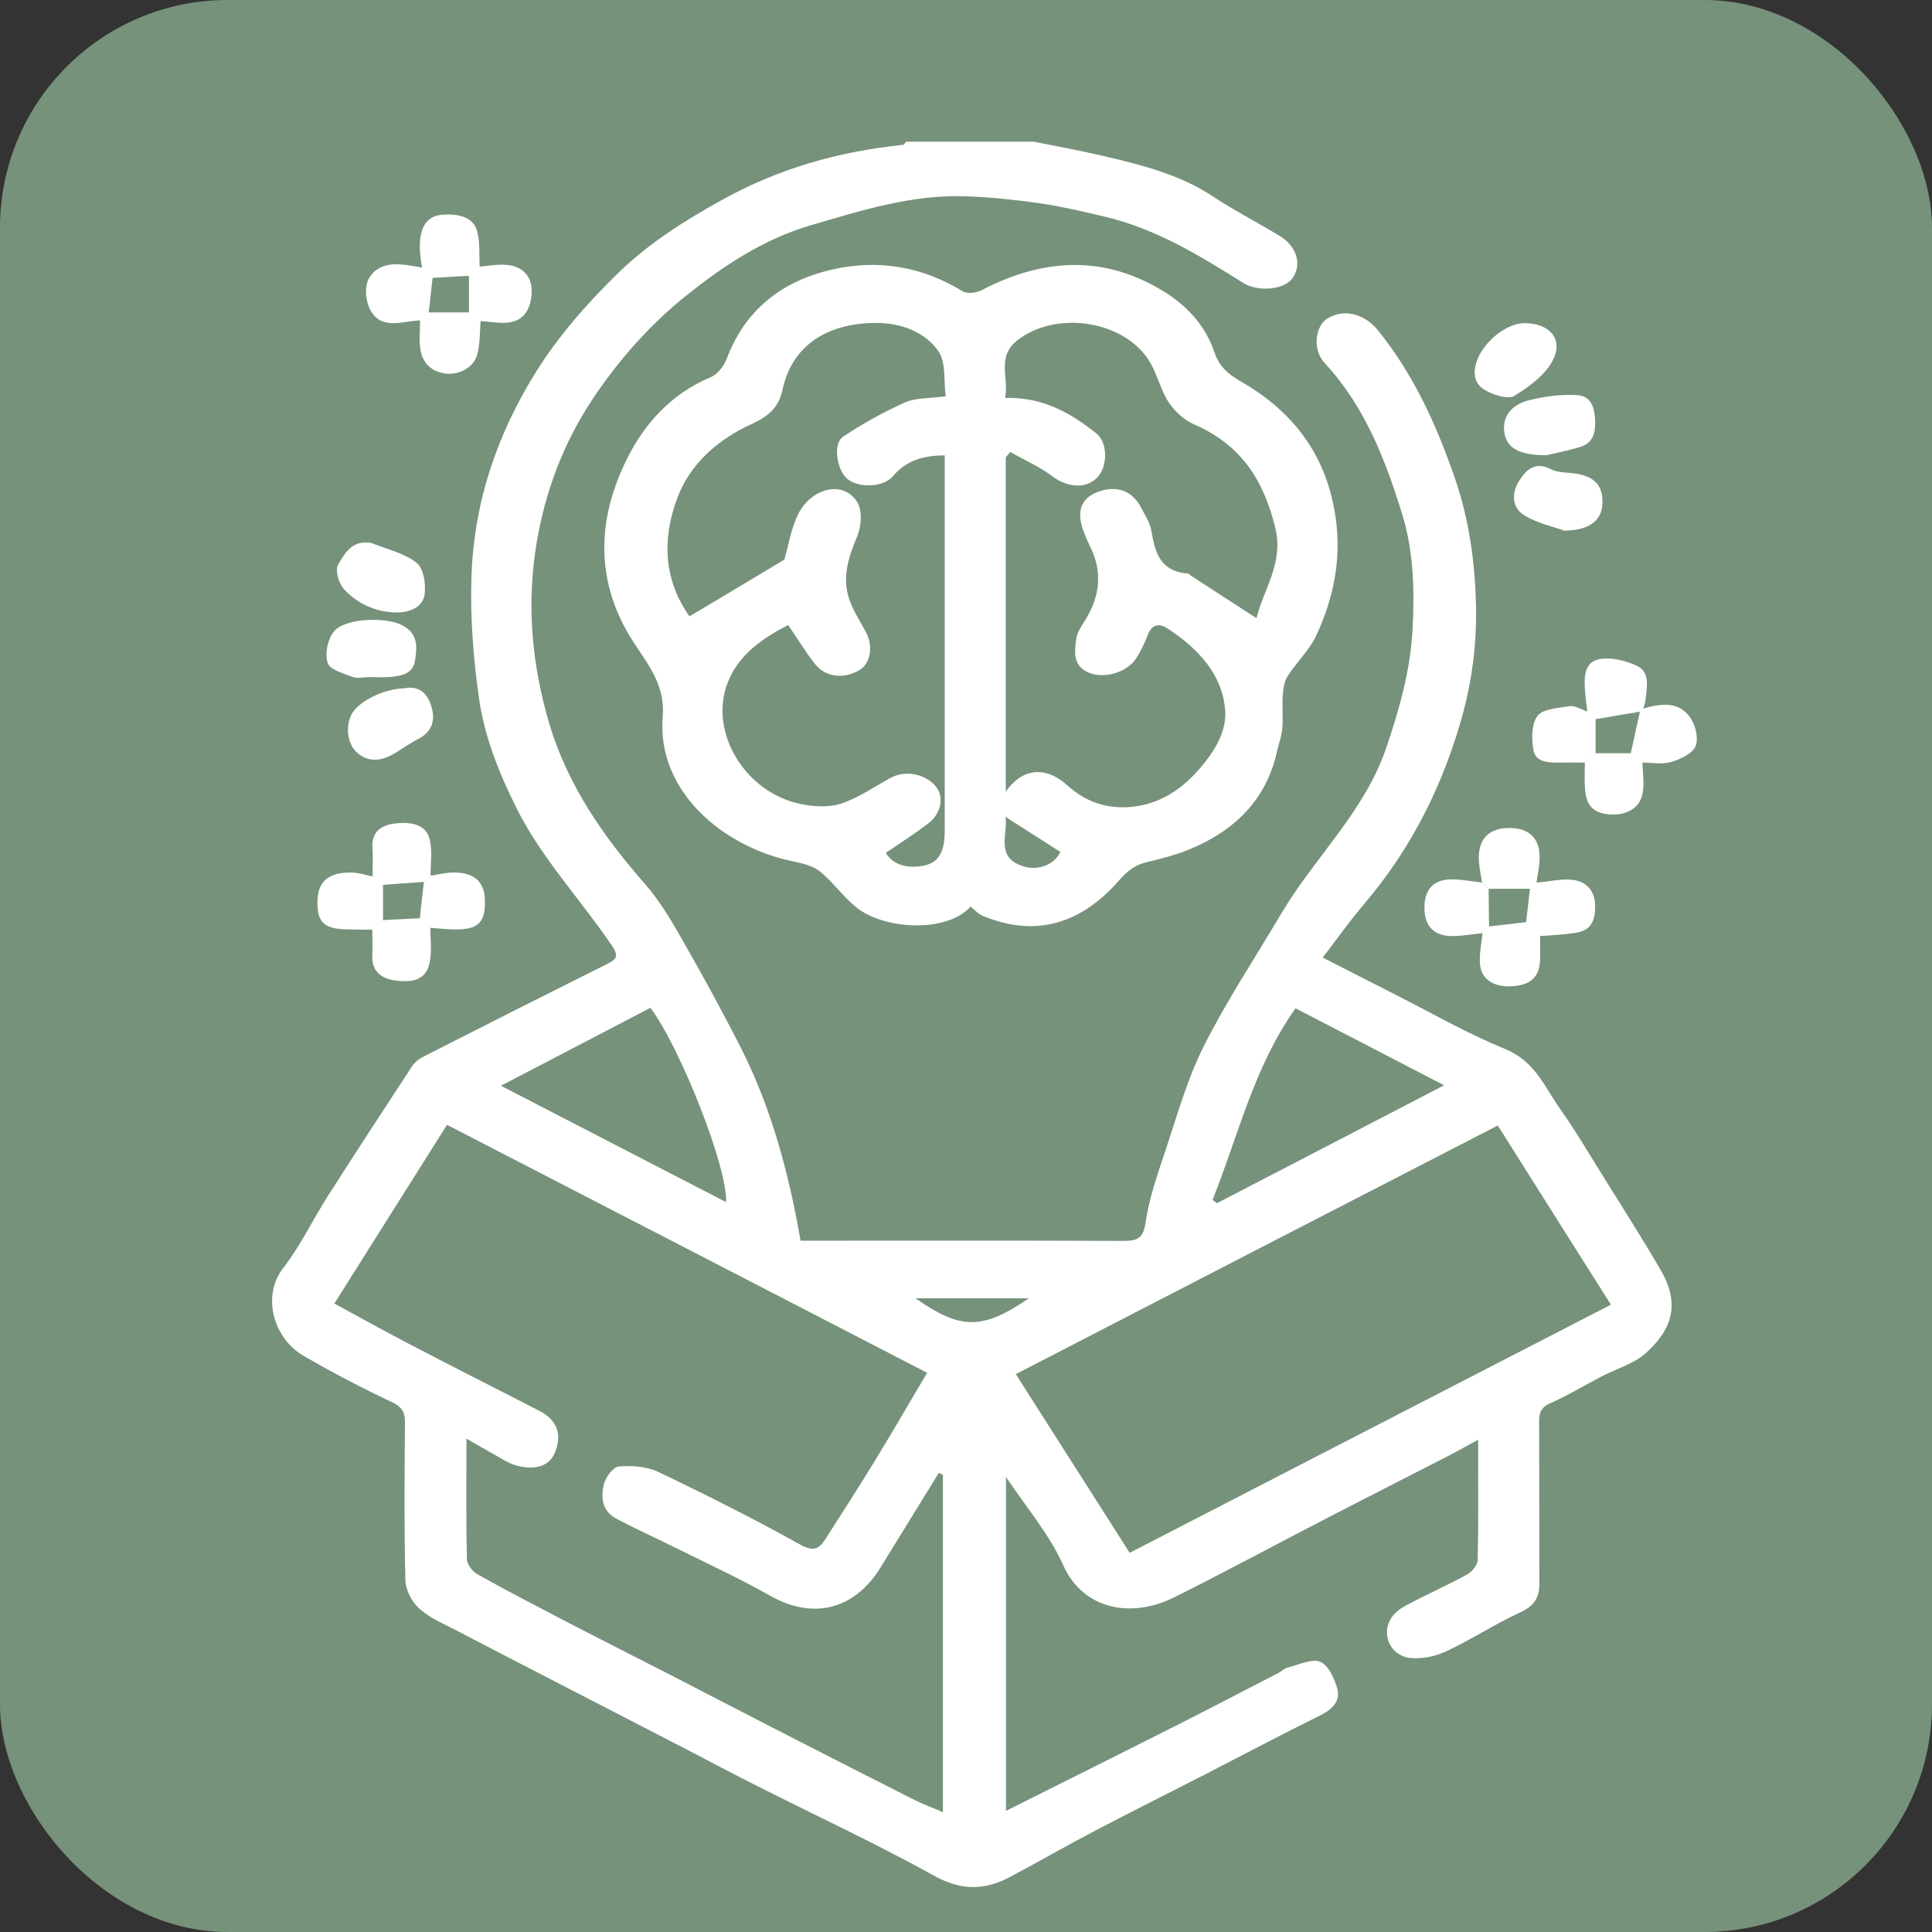 <?xml version="1.0" encoding="UTF-8"?>
<svg id="Layer_2" data-name="Layer 2" xmlns="http://www.w3.org/2000/svg" viewBox="0 0 84.54 84.54">
  <rect x="0" y="0" width="84.54" height="84.54" fill="#333333" stroke="none"/>
  <defs>
    <style>
      .cls-1 {
        fill: #fff;
      }

      .cls-2 {
        fill: #76927a;
      }
    </style>
  </defs>
  <g id="Layer_1-2" data-name="Layer 1">
    <g>
      <rect class="cls-2" x="0" width="84.54" height="84.54" rx="9.96" ry="9.96"/>
      <g>
        <path class="cls-1" d="m45.29,6.21c1.01.2,2.02.39,3.01.62,1.67.39,3.34.81,4.78,1.77.94.62,1.94,1.13,2.91,1.72.76.46.99,1.26.57,1.85-.36.51-1.5.62-2.16.21-1.91-1.2-3.83-2.38-6.1-2.91-.94-.22-1.88-.44-2.83-.58-1.06-.15-2.12-.26-3.19-.3-2.37-.09-4.59.62-6.81,1.27-2.08.61-3.85,1.8-5.45,3.08-1.58,1.27-2.94,2.8-4.08,4.51-1.29,1.94-2.06,4.02-2.44,6.2-.47,2.69-.25,5.37.54,8.03.8,2.67,2.34,4.9,4.19,7.01.7.8,1.24,1.75,1.76,2.67.84,1.47,1.65,2.96,2.42,4.47,1.35,2.67,2.11,5.51,2.62,8.46h.67c4.49,0,8.98-.01,13.46.01.66,0,.87-.15.97-.81.15-1.05.51-2.07.85-3.09.52-1.56.96-3.16,1.7-4.63,1-1.99,2.25-3.87,3.39-5.8,1.45-2.45,3.64-4.46,4.58-7.22.58-1.71,1.06-3.39,1.16-5.19.09-1.73.05-3.45-.46-5.08-.73-2.36-1.62-4.69-3.39-6.6-.54-.58-.41-1.6.11-1.93.73-.47,1.65-.22,2.24.52,1.55,1.93,2.53,4.09,3.33,6.39.67,1.92.92,3.87.95,5.83.02,1.48-.17,3.01-.55,4.44-.83,3.07-2.21,5.92-4.35,8.43-.63.74-1.19,1.53-1.81,2.34,1.08.55,2.14,1.1,3.21,1.64,1.58.8,3.12,1.69,4.77,2.36,1.33.55,1.74,1.69,2.43,2.66.57.8,1.08,1.65,1.59,2.48.93,1.5,1.88,2.98,2.77,4.5.87,1.48.55,2.59-.61,3.65-.52.48-1.3.7-1.96,1.04-.75.39-1.47.83-2.24,1.17-.46.2-.5.49-.49.88.01,2.34,0,4.68.01,7.01,0,.61-.21.97-.83,1.26-1.11.51-2.14,1.19-3.25,1.71-.47.22-1.06.34-1.57.29-.51-.05-.95-.44-1.01-.98-.07-.58.28-1.03.79-1.3.89-.48,1.82-.89,2.7-1.37.22-.12.46-.41.47-.63.04-1.69.02-3.38.02-5.27-.64.35-1.17.65-1.72.92-1.52.78-3.04,1.55-4.55,2.33-2.35,1.21-4.67,2.47-7.04,3.65-1.87.93-3.98.54-4.85-1.42-.59-1.32-1.58-2.48-2.5-3.85v14.61c2.54-1.27,5.02-2.51,7.5-3.76,1.48-.75,2.96-1.52,4.43-2.28.14-.07.25-.2.39-.23.48-.12,1.08-.41,1.44-.25.37.17.62.75.74,1.19.13.49-.18.86-.69,1.12-1.71.85-3.41,1.74-5.11,2.62-1.58.81-3.16,1.6-4.73,2.42-1.28.67-2.53,1.39-3.81,2.07-1.11.59-2.14.59-3.32-.07-2.45-1.36-5.01-2.55-7.53-3.82-1.1-.55-2.18-1.12-3.27-1.69-1.43-.74-2.87-1.48-4.3-2.22-1.89-.98-3.79-1.95-5.68-2.94-.59-.31-1.23-.57-1.71-.99-.34-.3-.62-.82-.63-1.26-.06-2.29-.04-4.58-.02-6.86,0-.42-.06-.69-.54-.92-1.33-.63-2.64-1.31-3.91-2.05-1.3-.76-1.83-2.6-.88-3.83.76-.98,1.29-2.11,1.96-3.16,1.22-1.91,2.46-3.81,3.7-5.7.12-.18.33-.32.53-.42,2.65-1.35,5.31-2.69,7.97-4.02.45-.22.53-.36.22-.82-1.37-2.02-3.08-3.82-4.18-6.03-.78-1.57-1.41-3.16-1.64-4.85-.24-1.73-.38-3.49-.32-5.24.1-3.2,1.08-6.18,2.82-8.97,1.02-1.63,2.29-3.06,3.67-4.4,1.31-1.26,2.86-2.24,4.49-3.14,2.45-1.36,5.08-2.11,7.89-2.4.06,0,.1-.09.15-.14,1.87,0,3.74,0,5.61,0Zm-4.02,58.33l-.19-.09c-.85,1.38-1.7,2.76-2.55,4.14-1.06,1.73-2.83,2.37-4.84,1.23-1.27-.72-2.61-1.34-3.92-1.99-.93-.46-1.87-.89-2.79-1.37-.64-.33-.69-.94-.56-1.5.07-.31.41-.77.66-.79.58-.05,1.24,0,1.75.25,2.09,1,4.16,2.04,6.17,3.16.64.36.87.16,1.14-.27.71-1.1,1.42-2.21,2.1-3.32.79-1.29,1.54-2.59,2.33-3.92-6.99-3.61-14.01-7.24-21.01-10.85-1.64,2.6-3.27,5.19-4.93,7.82,1.07.58,2.11,1.16,3.16,1.71,1.93,1.01,3.88,1.99,5.82,2.99.8.41,1.01,1.08.64,1.89-.25.55-.93.74-1.77.46-.29-.1-.55-.27-.81-.42-.38-.21-.76-.43-1.26-.72,0,1.88-.02,3.57.02,5.26,0,.24.24.56.47.68,1.2.68,2.43,1.31,3.65,1.95,1.5.78,3.02,1.55,4.53,2.32,1.58.81,3.15,1.63,4.73,2.44,2.06,1.06,4.13,2.11,6.2,3.16.38.19.78.33,1.25.54v-14.76Zm8.16,3.41c7.05-3.64,13.98-7.21,21.06-10.86-1.69-2.67-3.34-5.29-4.95-7.84-7.07,3.64-14.05,7.24-21.09,10.88,1.67,2.62,3.31,5.2,4.99,7.83Zm-17.66-15.35c.08-1.51-2.03-6.81-3.31-8.5-2.13,1.11-4.27,2.23-6.54,3.41,3.34,1.73,6.54,3.38,9.85,5.09Zm21.28-.1c.07.05.13.1.2.15,3.24-1.68,6.48-3.36,9.94-5.16-2.28-1.18-4.37-2.27-6.5-3.37-1.83,2.58-2.5,5.56-3.63,8.38Zm-8.03,4.31h-4.96c1.97,1.38,2.92,1.4,4.96,0Z"/>
        <path class="cls-1" d="m42.48,39.66c-1.03,1.17-3.76,1.03-4.99.06-.59-.47-1.02-1.1-1.6-1.58-.29-.24-.75-.36-1.15-.44-3.16-.64-6.01-3.12-5.74-6.34.11-1.33-.59-2.22-1.24-3.2-1.74-2.64-1.66-5.41-.32-8.09.74-1.49,1.91-2.84,3.67-3.57.3-.13.57-.49.69-.8.78-2.08,2.34-3.38,4.59-3.9,2.02-.47,3.97-.14,5.74.95.18.11.59.07.8-.04,2.73-1.43,5.44-1.58,8.1.11,1,.64,1.74,1.5,2.11,2.59.2.6.57.95,1.17,1.29,2.37,1.36,3.77,3.33,4.14,5.98.25,1.83-.1,3.51-.86,5.14-.3.64-.86,1.16-1.25,1.77-.15.24-.19.56-.21.85-.03.48.02.96-.02,1.44-.03.33-.15.66-.23.99-.46,2.12-1.86,3.51-3.94,4.34-.56.22-1.15.37-1.74.51-.53.12-.88.4-1.23.8-1.6,1.84-3.6,2.56-6,1.54-.18-.08-.32-.25-.48-.37Zm-1.18-19.73c-.97,0-1.68.26-2.23.91-.42.49-1.5.53-2,.11-.45-.38-.64-1.53-.18-1.84.85-.57,1.77-1.08,2.71-1.5.47-.21,1.07-.17,1.78-.27-.09-.65.03-1.44-.31-1.96-.58-.85-1.64-1.25-2.72-1.25-2.04,0-3.68.9-4.11,2.93-.16.75-.6,1.15-1.3,1.47-1.53.7-2.74,1.75-3.31,3.28-.69,1.84-.55,3.63.54,5.16,1.43-.85,2.8-1.67,4.15-2.48.19-.63.29-1.37.62-2.02.57-1.1,1.93-1.47,2.55-.53.25.37.21,1.05.03,1.5-.37.88-.67,1.76-.39,2.68.16.55.51,1.06.78,1.58.32.63.16,1.37-.33,1.64-.71.39-1.47.29-1.94-.31-.4-.51-.73-1.07-1.15-1.68-1.13.58-2.17,1.3-2.64,2.5-.86,2.16.74,4.83,3.18,5.33.56.12,1.23.16,1.76-.01.76-.25,1.45-.73,2.16-1.12.65-.37,1.55-.2,2.02.39.35.45.21,1.17-.36,1.6-.58.44-1.2.84-1.85,1.28.32.52.89.67,1.54.58.74-.1,1.04-.56,1.04-1.56,0-5.25,0-10.5,0-15.74,0-.19,0-.39,0-.67Zm2.9-.14c-.06.07-.13.15-.19.22v14.63c.72-1.03,1.74-1.14,2.7-.27.79.72,1.72,1.03,2.77.94,1.26-.11,2.23-.77,3.01-1.67.65-.76,1.2-1.63,1.12-2.58-.13-1.56-1.18-2.68-2.52-3.56-.35-.23-.69-.19-.86.27-.14.37-.31.73-.53,1.06-.4.6-1.4.89-2.07.6-.71-.31-.61-.94-.53-1.49.04-.3.25-.58.42-.86.62-1.03.72-2.07.19-3.15-.12-.24-.23-.49-.32-.75-.29-.82-.07-1.39.64-1.65.82-.31,1.51-.07,1.9.68.17.33.39.66.45,1.01.16.93.36,1.78,1.61,1.88.04,0,.08.07.12.09.93.61,1.87,1.21,2.87,1.86.33-1.31,1.2-2.42.82-3.97-.51-2.05-1.46-3.6-3.55-4.51-.44-.19-.84-.57-1.1-.95-.35-.53-.49-1.17-.8-1.72-1.05-1.86-4.1-2.36-5.83-1.01-.93.73-.36,1.64-.54,2.52,1.66-.04,2.89.67,4.01,1.57.51.42.47,1.49,0,1.94-.51.49-1.3.4-1.93-.07-.55-.42-1.22-.71-1.83-1.06Zm-.21,15.95c.16.67-.51,1.8.83,2.18.57.17,1.29-.04,1.58-.64-.83-.53-1.62-1.04-2.41-1.54Z"/>
        <path class="cls-1" d="m18.47,11.72c-.28-1.5.03-2.29.95-2.33.59-.03,1.28.07,1.46.73.13.49.08,1.03.11,1.55.76-.08,1.65-.28,2.12.44.23.36.19,1.04-.02,1.44-.44.82-1.34.54-2.06.5-.04.49-.02,1-.15,1.47-.16.59-.86.94-1.49.81-.64-.13-.95-.57-1.01-1.15-.04-.38,0-.77,0-1.16-.73.02-1.65.44-2.15-.41-.23-.39-.3-1.08-.08-1.44.5-.82,1.43-.62,2.33-.46Zm2.05.35c-.57.03-1.13.06-1.59.09-.06.53-.12,1.06-.17,1.51h1.76v-1.6Z"/>
        <path class="cls-1" d="m67.24,38.62c.55-.04,1.11-.19,1.64-.11.59.09.92.53.92,1.13,0,.56-.12,1.06-.81,1.17-.53.09-1.07.11-1.6.15,0,.26.01.65,0,1.03-.02.75-.4,1.14-1.3,1.17-.63.02-1.23-.23-1.32-.9-.06-.47.06-.97.1-1.45l.29-.27c.57-.07,1.15-.13,1.62-.19.05-.46.11-.97.17-1.49.1-.09.19-.18.29-.27Z"/>
        <path class="cls-1" d="m16.3,40.68c-.32,0-.64,0-.96-.01-1.13,0-1.45-.26-1.45-1.18,0-.9.46-1.32,1.48-1.31.33,0,.66.12.93.17,0-.37.03-.79,0-1.21-.07-.78.42-1.07,1.12-1.12.61-.05,1.25.07,1.39.74.11.5.03,1.04.03,1.56l-.28.27c-.63.04-1.26.09-1.8.13v1.54c-.15.14-.3.28-.45.42Z"/>
        <path class="cls-1" d="m69.36,33.37c-.35,0-.69-.01-1.04,0-.51,0-1.12.02-1.22-.55-.09-.49-.09-1.13.18-1.5.23-.3.91-.34,1.41-.42.23-.03.49.14.77.23-.04-.3-.08-.58-.1-.87-.04-.55-.07-1.24.56-1.4.51-.13,1.2.04,1.7.27.61.29.43.94.39,1.47-.01.14-.07.28-.11.42-.04.04-.08.08-.12.12-.68.11-1.36.23-1.96.33v1.49c-.15.14-.3.28-.45.42Z"/>
        <path class="cls-1" d="m16.3,40.68c.15-.14.3-.28.45-.42.58-.03,1.16-.06,1.62-.08.05-.47.11-1.03.18-1.59l.28-.27c.33-.05.67-.14,1-.14.94-.01,1.4.42,1.39,1.29,0,.92-.31,1.21-1.34,1.2-.36,0-.72-.05-1.05-.07,0,.47.07.98-.02,1.47-.12.71-.61.97-1.54.83-.64-.09-1.01-.45-.98-1.1.02-.37,0-.74,0-1.11Z"/>
        <path class="cls-1" d="m71.76,31.13s.08-.08.12-.12c.76-.22,1.55-.34,2.06.36.25.34.39.91.26,1.27-.12.32-.66.58-1.07.7-.4.12-.87.03-1.26.03,0,.44.12,1-.03,1.49-.2.64-.91.89-1.67.74-.68-.14-.79-.65-.82-1.18-.02-.35,0-.7,0-1.04.15-.14.3-.28.45-.42h1.56c.12-.57.26-1.19.4-1.82Z"/>
        <path class="cls-1" d="m16.2,23.74c.68.28,1.47.45,2.02.88.32.25.42.93.36,1.39-.07.51-.57.78-1.17.79-.95,0-1.75-.37-2.34-1-.25-.26-.42-.86-.27-1.1.26-.42.55-1.07,1.41-.95Z"/>
        <path class="cls-1" d="m67.66,19.92c-1.21,0-1.73-.33-1.83-.98-.11-.68.27-1.24,1.13-1.44.66-.16,1.36-.25,2.04-.21.64.03.77.56.8,1.09.02.53-.07,1.01-.69,1.19-.57.17-1.16.28-1.45.35Z"/>
        <path class="cls-1" d="m16.14,29.63c-.24,0-.51.07-.71-.01-.4-.15-1-.32-1.09-.61-.13-.4-.01-1,.25-1.35.45-.62,2.28-.68,3.01-.3.73.38.64.98.56,1.55-.09.6-.66.69-1.21.72-.27.01-.53,0-.8,0Z"/>
        <path class="cls-1" d="m17.72,30.11c.72-.12,1.05.34,1.19.93.12.52-.02.99-.6,1.29-.4.2-.76.48-1.16.7-.55.3-1.13.31-1.58-.15-.45-.45-.45-1.37-.05-1.82.44-.51,1.43-.94,2.2-.94Z"/>
        <path class="cls-1" d="m66.71,14.14c1.06,0,1.7.66,1.26,1.58-.31.65-1.04,1.2-1.72,1.61-.27.16-.97-.06-1.33-.3-.46-.3-.47-.81-.26-1.33.33-.8,1.28-1.56,2.05-1.56Z"/>
        <path class="cls-1" d="m68.42,23.21c-.4-.15-1.13-.3-1.72-.66-.57-.35-.55-1.01-.22-1.52.28-.43.66-.87,1.38-.5.3.16.71.14,1.07.19.89.13,1.26.58,1.18,1.43-.07.65-.61,1.07-1.69,1.07Z"/>
        <path class="cls-1" d="m67.24,38.62l-.29.27c-.6,0-1.21,0-1.81,0-.1-.09-.19-.18-.29-.27-.05-.36-.14-.72-.14-1.07-.01-.88.48-1.33,1.37-1.32.84.01,1.31.47,1.29,1.32,0,.36-.09.72-.14,1.07Z"/>
        <path class="cls-1" d="m64.85,38.62c.1.09.19.18.29.27,0,.56.01,1.11.02,1.67l-.29.27c-.44.05-.88.13-1.32.13-.73,0-1.22-.36-1.22-1.24,0-.89.49-1.25,1.21-1.24.44,0,.88.09,1.32.14Z"/>
      </g>
    </g>
  </g>
</svg>